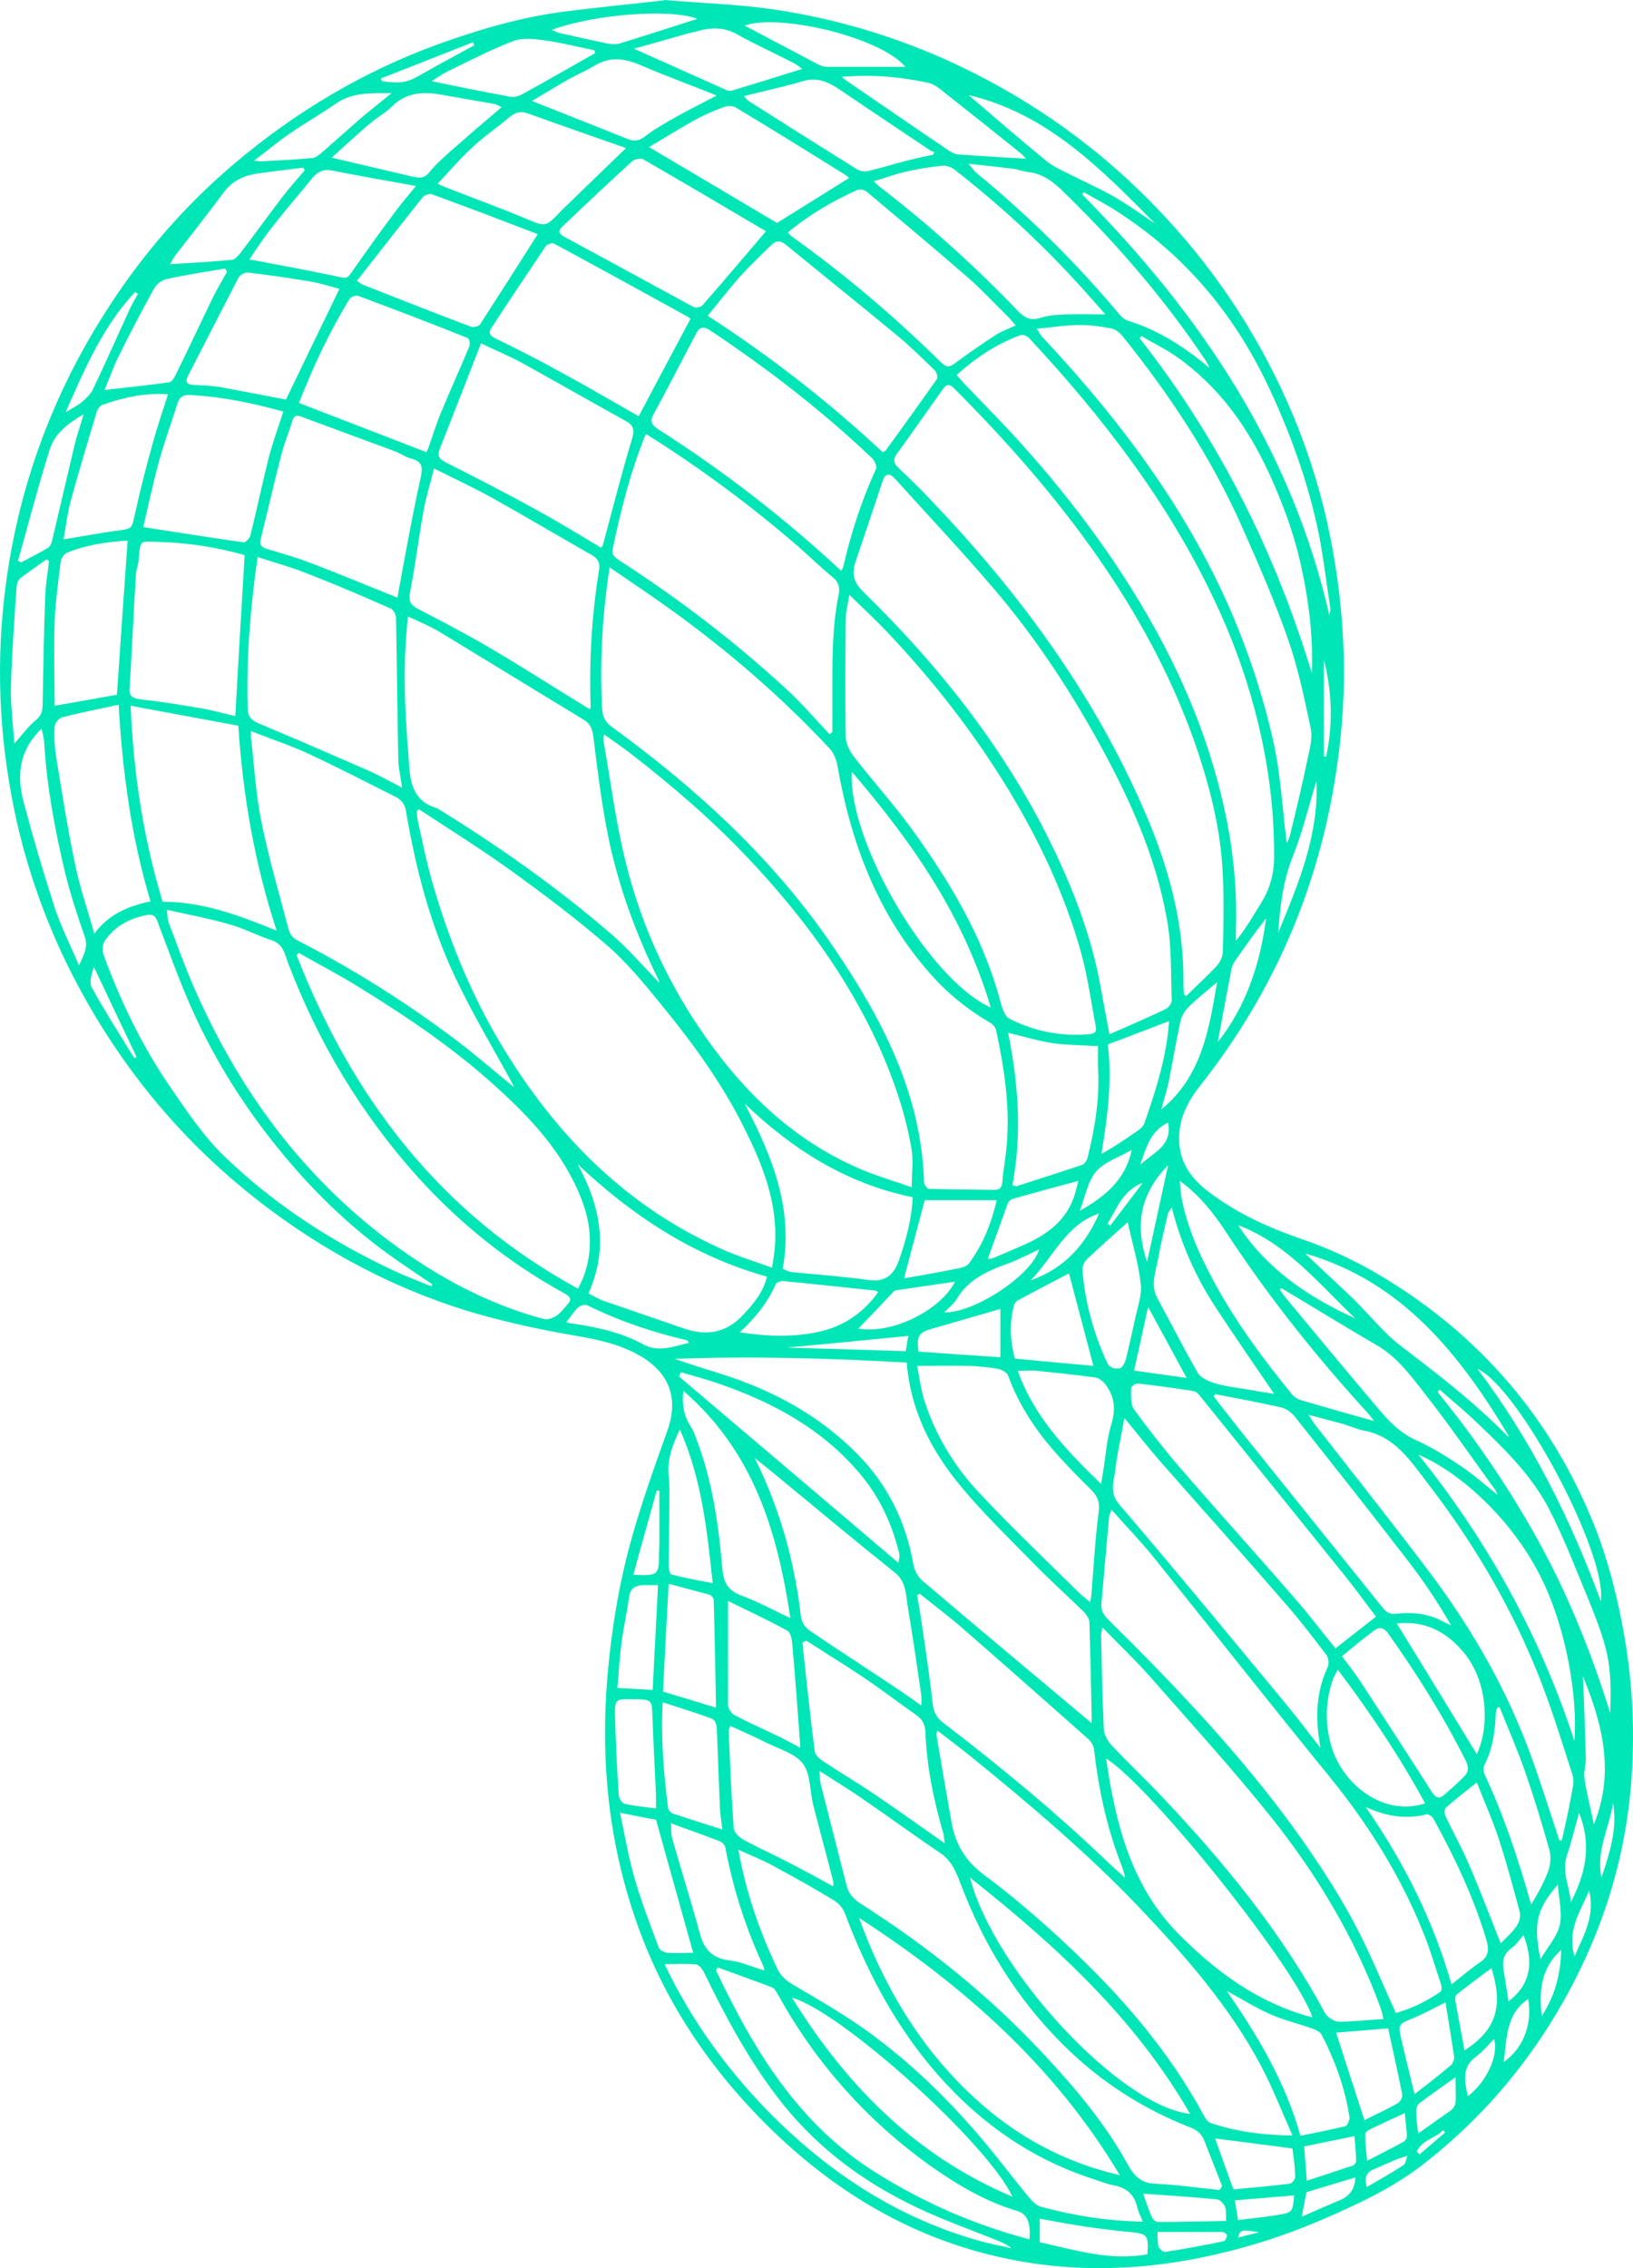 <svg width="54" height="75" viewBox="0 0 54 75" fill="none" xmlns="http://www.w3.org/2000/svg">
<path d="M21.98 0C23.259 0.11 24.383 0.143 25.486 0.297C27.613 0.605 29.653 1.21 31.604 2.123C33.853 3.18 35.871 4.555 37.657 6.282C39.376 7.944 40.799 9.825 41.912 11.938C42.805 13.632 43.466 15.403 43.885 17.263C44.448 19.815 44.602 22.379 44.26 24.986C43.742 29.024 42.243 32.644 39.729 35.846C39.299 36.385 38.991 36.935 38.991 37.65C38.991 38.486 39.443 39.036 40.071 39.488C40.986 40.159 42.011 40.621 43.081 40.984C44.194 41.369 45.241 41.897 46.222 42.535C49.089 44.395 51.206 46.892 52.55 50.028C53.069 51.227 53.41 52.47 53.653 53.758C53.907 55.1 54.028 56.453 53.995 57.818C53.951 60.513 53.311 63.066 52.076 65.475C50.853 67.874 49.188 69.909 47.071 71.56C46.057 72.352 44.889 72.891 43.72 73.397C42.265 74.024 40.755 74.475 39.2 74.75C37.524 75.036 35.838 75.091 34.14 74.838C30.546 74.299 27.591 72.572 25.089 69.997C23.215 68.061 21.804 65.849 20.955 63.286C20.106 60.733 19.863 58.137 20.084 55.463C20.216 53.923 20.459 52.415 20.867 50.941C21.208 49.709 21.638 48.51 22.068 47.31C22.509 46.078 21.991 45.242 20.988 44.736C20.37 44.417 19.698 44.285 19.015 44.164C17.901 43.977 16.799 43.734 15.718 43.426C13.657 42.821 11.739 41.908 9.953 40.72C6.546 38.453 3.966 35.472 2.18 31.808C1.475 30.345 0.935 28.815 0.571 27.242C0.009 24.766 -0.146 22.269 0.141 19.749C0.538 16.262 1.706 13.038 3.636 10.089C4.782 8.329 6.16 6.755 7.759 5.402C9.776 3.697 12.025 2.355 14.517 1.452C15.839 0.979 17.174 0.583 18.573 0.396C19.742 0.242 20.922 0.132 21.958 0.011L21.98 0ZM20.161 18.737C19.919 20.332 19.83 21.851 19.907 23.391C19.919 23.677 19.996 23.864 20.238 24.04C23.049 26.087 25.596 28.419 27.558 31.313C29.157 33.667 30.469 36.154 30.557 39.092C30.557 39.169 30.656 39.312 30.722 39.312C31.439 39.334 32.166 39.334 32.883 39.345C33.081 39.345 33.137 39.245 33.148 39.059C33.17 38.728 33.236 38.409 33.269 38.079C33.423 36.726 33.225 35.395 32.938 34.063C32.916 33.964 32.817 33.854 32.729 33.81C31.957 33.359 31.274 32.798 30.689 32.116C29.003 30.169 28.143 27.869 27.702 25.372C27.669 25.151 27.58 24.909 27.437 24.755C25.805 23.006 23.997 21.455 22.057 20.068C21.44 19.628 20.8 19.199 20.139 18.748L20.161 18.737ZM13.866 26.758C13.866 26.758 13.811 26.791 13.789 26.813C13.789 26.934 13.789 27.055 13.822 27.165C13.987 27.902 14.131 28.639 14.351 29.365C14.935 31.335 15.729 33.227 16.843 34.977C18.585 37.738 20.834 39.939 23.843 41.292C24.372 41.534 24.935 41.699 25.53 41.919C25.574 41.611 25.618 41.391 25.629 41.16C25.717 39.763 25.221 38.519 24.615 37.309C23.887 35.835 22.917 34.504 21.881 33.238C21.319 32.545 20.745 31.841 20.073 31.258C19.07 30.389 18 29.585 16.92 28.804C15.928 28.089 14.891 27.44 13.866 26.769V26.758ZM19.974 24.293C19.963 24.392 19.941 24.425 19.952 24.469C20.194 25.845 20.37 27.242 20.712 28.595C21.197 30.521 22.002 32.325 23.116 33.975C24.46 35.978 26.125 37.639 28.363 38.618C28.936 38.871 29.543 39.047 30.149 39.257C30.149 38.794 30.204 38.409 30.149 38.035C29.951 36.836 29.554 35.692 29.058 34.581C27.999 32.259 26.5 30.246 24.758 28.397C23.556 27.121 22.223 25.977 20.845 24.909C20.569 24.7 20.282 24.502 19.974 24.282V24.293ZM36.675 34.206C37.326 33.92 37.943 33.656 38.539 33.37C38.638 33.326 38.748 33.172 38.748 33.084C38.715 32.193 38.748 31.302 38.594 30.433C38.219 28.276 37.315 26.318 36.257 24.414C35.275 22.654 34.162 20.982 32.85 19.452C31.803 18.22 30.689 17.043 29.609 15.844C29.41 15.623 29.267 15.645 29.179 15.931C28.881 16.823 28.584 17.714 28.286 18.594C28.154 18.99 28.231 19.265 28.562 19.584C31.207 22.17 33.456 25.052 35.011 28.43C35.595 29.695 36.069 30.994 36.345 32.369C36.455 32.941 36.554 33.502 36.687 34.206H36.675ZM39.145 32.886C39.145 32.886 39.2 32.919 39.233 32.93C39.564 32.6 39.906 32.292 40.225 31.951C40.336 31.83 40.424 31.654 40.435 31.5C40.457 30.642 40.479 29.773 40.435 28.914C40.369 27.363 39.972 25.867 39.454 24.403C38.693 22.291 37.624 20.332 36.345 18.484C34.934 16.449 33.302 14.6 31.56 12.851C31.406 12.697 31.307 12.686 31.174 12.873C30.667 13.588 30.16 14.314 29.642 15.029C29.521 15.205 29.565 15.326 29.697 15.458C30.039 15.788 30.381 16.108 30.7 16.449C33.655 19.529 36.168 22.918 37.866 26.868C38.649 28.672 39.156 30.543 39.134 32.523C39.134 32.644 39.145 32.776 39.156 32.897L39.145 32.886ZM28.087 19.661C28.043 19.958 27.966 20.211 27.966 20.476C27.955 21.763 27.944 23.061 27.966 24.348C27.966 24.579 28.099 24.854 28.253 25.041C28.87 25.834 29.543 26.582 30.138 27.396C31.384 29.112 32.475 30.928 33.048 32.996C33.115 33.238 33.192 33.579 33.368 33.678C34.195 34.107 35.099 34.283 36.036 34.195C36.212 34.173 36.268 34.118 36.234 33.942C36.08 33.128 35.97 32.292 35.749 31.5C35.198 29.53 34.327 27.704 33.258 25.966C32.133 24.139 30.811 22.456 29.333 20.894C28.936 20.476 28.506 20.079 28.066 19.65L28.087 19.661ZM31.637 12.411C31.726 12.499 31.781 12.565 31.836 12.631C32.376 13.203 32.938 13.764 33.467 14.336C35.275 16.305 36.885 18.429 38.186 20.773C39.266 22.72 40.082 24.777 40.534 26.967C40.799 28.243 40.92 29.552 40.865 30.862C40.865 30.939 40.865 31.027 40.876 31.104C41.206 30.697 41.449 30.268 41.714 29.838C42.011 29.354 42.144 28.837 42.133 28.254C42.133 26.637 41.912 25.052 41.493 23.479C41.162 22.225 40.71 21.004 40.148 19.826C38.616 16.581 36.455 13.786 34.03 11.178C33.964 11.112 33.82 11.057 33.754 11.079C32.971 11.366 32.277 11.817 31.626 12.411H31.637ZM5.521 30.092C5.543 30.301 5.543 30.4 5.565 30.477C5.874 31.28 6.16 32.094 6.513 32.875C8.078 36.363 10.327 39.301 13.502 41.49C14.88 42.436 16.358 43.184 17.978 43.614C18.11 43.647 18.287 43.581 18.408 43.504C18.541 43.416 18.64 43.272 18.75 43.151C18.904 42.986 18.893 42.898 18.662 42.766C16.821 41.754 15.211 40.467 13.8 38.904C11.937 36.825 10.526 34.471 9.534 31.863C9.423 31.577 9.379 31.225 8.993 31.093C8.508 30.939 8.045 30.686 7.549 30.554C6.899 30.367 6.237 30.246 5.51 30.081L5.521 30.092ZM21.793 32.501C21.793 32.501 21.793 32.435 21.782 32.413C21.021 30.862 20.426 29.255 20.095 27.572C19.885 26.516 19.753 25.438 19.621 24.359C19.588 24.106 19.522 23.93 19.301 23.798C17.703 22.83 16.115 21.851 14.517 20.883C14.197 20.695 13.855 20.552 13.491 20.387C13.315 21.95 13.381 23.435 13.502 24.92C13.557 25.636 13.513 26.45 14.45 26.725C14.495 26.736 14.528 26.769 14.561 26.791C16.556 28.023 18.463 29.376 20.238 30.906C20.789 31.39 21.274 31.951 21.793 32.49V32.501ZM42.75 70.635C42.386 69.821 42.099 69.073 41.725 68.358C40.666 66.344 39.178 64.661 37.624 63.022C35.926 61.25 34.052 59.666 32.145 58.115C31.781 57.818 31.395 57.532 30.998 57.224C30.976 57.3 30.965 57.334 30.965 57.355C31.13 58.335 31.296 59.314 31.472 60.293C31.604 60.986 31.924 61.536 32.53 61.987C33.478 62.692 34.371 63.462 35.231 64.265C37.039 65.948 38.649 67.797 39.828 69.986C39.873 70.074 39.961 70.184 40.049 70.206C40.876 70.481 41.725 70.602 42.739 70.613L42.75 70.635ZM36.091 56.959C36.091 56.959 36.102 56.915 36.102 56.871C36.08 55.793 36.058 54.726 36.025 53.648C36.025 53.538 35.937 53.406 35.86 53.318C35.286 52.757 34.691 52.228 34.14 51.656C33.324 50.82 32.475 50.006 31.737 49.104C30.777 47.937 30.105 46.617 29.984 45.055C27.415 44.912 24.857 44.835 22.311 44.934C22.84 45.121 23.358 45.275 23.876 45.44C25.574 45.979 27.117 46.815 28.374 48.102C29.366 49.115 29.962 50.336 30.204 51.733C30.237 51.92 30.348 52.129 30.48 52.25C32.343 53.835 34.228 55.408 36.102 56.981L36.091 56.959ZM8.299 24.161C8.299 24.293 8.299 24.337 8.299 24.381C8.409 25.305 8.453 26.241 8.641 27.154C8.883 28.375 9.236 29.563 9.556 30.774C9.589 30.895 9.71 31.038 9.831 31.093C11.672 32.039 13.425 33.139 15.068 34.383C15.718 34.867 16.325 35.406 17.008 35.956C16.953 35.846 16.92 35.791 16.898 35.747C16.28 34.614 15.608 33.491 15.057 32.325C14.23 30.576 13.745 28.716 13.425 26.824C13.381 26.527 13.216 26.406 12.995 26.307C12.08 25.845 11.165 25.372 10.239 24.942C9.633 24.656 8.982 24.447 8.299 24.172V24.161ZM36.753 49.929C36.709 50.061 36.675 50.105 36.675 50.16C36.587 51.106 36.51 52.063 36.422 53.01C36.4 53.241 36.488 53.395 36.642 53.549C38.858 55.738 41.008 57.994 42.838 60.524C43.731 61.767 44.558 63.055 45.208 64.441C45.528 65.134 45.826 65.827 46.156 66.564C46.675 66.421 47.171 66.179 47.634 65.86C47.678 65.827 47.678 65.695 47.656 65.629C47.457 65.035 47.281 64.419 47.038 63.836C46.289 61.987 45.241 60.326 43.985 58.775C42.011 56.354 40.082 53.901 38.12 51.458C37.701 50.941 37.238 50.468 36.753 49.918V49.929ZM9.875 31.511C9.875 31.511 9.831 31.566 9.809 31.588C11.65 36.297 14.55 40.126 19.114 42.612C19.169 42.491 19.224 42.392 19.268 42.293C19.621 41.402 19.566 40.511 19.224 39.642C18.64 38.145 17.581 37.001 16.413 35.945C15.013 34.669 13.447 33.612 11.838 32.622C11.198 32.226 10.537 31.885 9.886 31.511H9.875ZM27.437 24.282L27.525 24.205C27.525 23.831 27.525 23.468 27.525 23.094C27.525 21.939 27.503 20.794 27.735 19.65C27.779 19.419 27.724 19.232 27.525 19.078C27.139 18.759 26.776 18.407 26.401 18.077C24.824 16.713 23.149 15.469 21.374 14.358C21.352 14.38 21.33 14.391 21.33 14.413C20.845 15.623 20.525 16.878 20.26 18.154C20.216 18.363 20.349 18.44 20.492 18.539C22.454 19.804 24.295 21.213 26.015 22.797C26.522 23.259 26.963 23.787 27.437 24.282V24.282ZM45.748 66.751C45.704 66.576 45.682 66.466 45.638 66.355C44.8 64.078 43.566 62.02 42.066 60.128C40.799 58.544 39.431 57.036 38.087 55.507C37.59 54.935 37.039 54.418 36.455 53.813C36.422 53.989 36.411 54.033 36.411 54.088C36.433 55.111 36.455 56.123 36.499 57.146C36.499 57.344 36.62 57.565 36.764 57.719C37.304 58.291 37.877 58.83 38.417 59.402C40.479 61.58 42.375 63.891 43.808 66.553C43.885 66.697 44.106 66.84 44.26 66.851C44.734 66.851 45.219 66.796 45.737 66.763L45.748 66.751ZM40.336 72.407C40.336 72.407 40.391 72.33 40.413 72.286C40.214 71.78 40.016 71.273 39.817 70.767C39.729 70.558 39.586 70.437 39.365 70.349C37.811 69.744 36.422 68.853 35.231 67.687C33.655 66.146 32.53 64.32 31.759 62.274C31.615 61.9 31.472 61.536 31.108 61.283C30.226 60.689 29.355 60.051 28.473 59.446C28.043 59.149 27.602 58.885 27.095 58.555C27.117 58.764 27.117 58.885 27.139 58.995C27.426 60.117 27.713 61.239 27.999 62.362C28.066 62.637 28.242 62.802 28.473 62.956C30.7 64.375 32.74 66.014 34.537 67.951C35.573 69.062 36.554 70.228 37.293 71.571C37.491 71.934 37.723 72.187 38.186 72.209C38.902 72.242 39.619 72.341 40.336 72.418V72.407ZM19.5 23.457C19.5 23.457 19.533 23.402 19.533 23.38C19.477 21.862 19.566 20.354 19.808 18.858C19.852 18.616 19.775 18.473 19.566 18.352C18.463 17.725 17.372 17.076 16.27 16.46C15.652 16.119 15.013 15.821 14.351 15.491C14.23 15.986 14.087 16.427 14.009 16.878C13.844 17.78 13.734 18.693 13.557 19.595C13.502 19.903 13.591 20.013 13.844 20.145C14.649 20.564 15.454 20.982 16.236 21.444C17.339 22.093 18.408 22.786 19.511 23.457H19.5ZM42.551 27.869C42.551 27.869 42.629 27.748 42.651 27.649C42.86 26.791 43.07 25.922 43.246 25.064C43.312 24.744 43.411 24.392 43.345 24.095C43.136 23.105 42.926 22.093 42.596 21.147C42.155 19.881 41.614 18.649 41.074 17.428C40.06 15.139 38.693 13.071 37.127 11.123C37.028 11.002 36.885 10.881 36.742 10.859C36.389 10.793 36.025 10.738 35.661 10.749C35.22 10.749 34.779 10.826 34.283 10.87C34.382 11.013 34.404 11.079 34.46 11.134C37.172 14.028 39.52 17.186 40.986 20.894C41.449 22.06 41.824 23.27 42.099 24.48C42.353 25.603 42.408 26.78 42.551 27.88V27.869ZM27.823 18.869C27.856 18.803 27.878 18.77 27.889 18.726C28.143 17.615 28.495 16.537 28.97 15.502C29.003 15.425 28.925 15.238 28.848 15.161C27.195 13.588 25.398 12.202 23.501 10.936C23.237 10.76 23.127 10.826 23.005 11.057C22.542 11.938 22.09 12.818 21.616 13.687C21.473 13.94 21.561 14.061 21.782 14.204C23.92 15.568 25.927 17.12 27.823 18.88V18.869ZM13.293 26.032C13.249 25.68 13.183 25.427 13.172 25.163C13.139 23.589 13.127 22.005 13.095 20.431C13.095 20.321 13.006 20.156 12.918 20.123C12.003 19.716 11.077 19.32 10.14 18.957C9.622 18.748 9.071 18.605 8.519 18.418C8.277 20.101 8.145 21.741 8.189 23.391C8.189 23.699 8.31 23.82 8.575 23.93C9.787 24.436 11 24.964 12.213 25.493C12.554 25.647 12.885 25.834 13.293 26.043V26.032ZM19.874 18.11C19.874 18.11 19.919 18.066 19.93 18.044C20.249 16.867 20.547 15.678 20.9 14.512C20.999 14.182 20.933 14.05 20.668 13.907C19.555 13.291 18.441 12.653 17.328 12.037C16.898 11.795 16.435 11.607 15.906 11.354C15.432 12.565 14.991 13.709 14.539 14.853C14.461 15.051 14.506 15.172 14.726 15.282C15.729 15.788 16.733 16.305 17.714 16.845C18.441 17.241 19.158 17.681 19.874 18.11V18.11ZM23.402 10.441C25.497 11.795 27.404 13.291 29.19 14.952C29.234 14.93 29.267 14.919 29.278 14.908C29.851 14.127 30.414 13.335 30.976 12.543C31.02 12.488 30.976 12.312 30.921 12.257C30.513 11.861 30.116 11.464 29.675 11.101C28.451 10.089 27.217 9.099 25.993 8.098C25.794 7.933 25.651 7.955 25.486 8.12C25.155 8.45 24.813 8.769 24.494 9.121C24.119 9.539 23.777 9.99 23.402 10.441V10.441ZM4.319 23.336C4.418 25.625 4.749 27.737 5.377 29.817C6.7 29.817 7.913 30.268 9.148 30.774C8.42 28.551 8.034 26.329 7.88 23.996C6.7 23.776 5.543 23.567 4.319 23.336ZM37.789 73.463C37.723 73.287 37.635 73.133 37.602 72.968C37.502 72.561 37.249 72.341 36.841 72.264C36.598 72.22 36.356 72.121 36.124 72.044C33.93 71.329 32.156 70.008 30.7 68.237C29.477 66.74 28.606 65.046 27.933 63.253C27.867 63.088 27.724 62.923 27.569 62.835C26.919 62.439 26.247 62.065 25.574 61.701C25.221 61.503 24.835 61.36 24.416 61.162C24.67 62.593 25.122 63.869 25.706 65.101C25.828 65.354 26.004 65.497 26.247 65.64C26.996 66.08 27.757 66.52 28.473 67.016C29.796 67.94 30.976 69.04 32.045 70.239C32.74 71.01 33.357 71.846 34.008 72.638C34.118 72.77 34.261 72.924 34.416 72.968C35.507 73.265 36.62 73.441 37.789 73.463V73.463ZM14.263 42.535L14.296 42.469C13.811 42.139 13.326 41.82 12.852 41.479C11.452 40.467 10.239 39.268 9.159 37.925C8.056 36.561 7.13 35.087 6.403 33.491C5.951 32.501 5.587 31.467 5.201 30.455C5.135 30.279 5.047 30.224 4.859 30.257C4.286 30.367 3.801 30.62 3.47 31.104C3.393 31.214 3.371 31.423 3.415 31.544C3.977 33.095 4.694 34.581 5.631 35.945C6.182 36.748 6.733 37.573 7.417 38.233C9.071 39.829 10.989 41.072 13.072 42.04C13.458 42.216 13.866 42.37 14.263 42.535V42.535ZM30.326 45.165C30.403 45.539 30.447 45.913 30.557 46.276C30.921 47.442 31.549 48.477 32.376 49.357C33.434 50.49 34.559 51.557 35.661 52.647C35.772 52.757 35.893 52.844 36.047 52.977C36.069 52.855 36.091 52.789 36.091 52.724C36.168 51.81 36.212 50.886 36.334 49.973C36.378 49.643 36.268 49.445 36.058 49.236C35.716 48.906 35.375 48.554 35.055 48.202C34.316 47.398 33.71 46.518 33.335 45.484C33.302 45.385 33.126 45.286 33.004 45.264C32.685 45.209 32.354 45.176 32.023 45.165C31.483 45.154 30.932 45.165 30.326 45.165V45.165ZM51.569 60.854C51.569 60.854 51.613 60.854 51.647 60.854C51.757 60.37 51.867 59.886 51.955 59.391C51.999 59.16 52.065 58.896 51.999 58.687C51.602 57.465 51.228 56.222 50.731 55.045C49.839 52.9 48.648 50.919 47.237 49.082C46.653 48.322 46.134 47.486 45.076 47.299C44.855 47.255 44.646 47.156 44.425 47.09C44.073 46.991 43.72 46.903 43.268 46.782C43.367 46.936 43.411 47.002 43.455 47.068C44.767 48.752 46.09 50.413 47.369 52.118C48.736 53.956 49.861 55.936 50.643 58.104C50.974 59.017 51.261 59.941 51.569 60.865V60.854ZM13.139 19.771C13.15 19.694 13.172 19.617 13.183 19.529C13.414 18.286 13.635 17.032 13.91 15.799C13.987 15.436 13.965 15.26 13.591 15.161C13.403 15.117 13.238 14.985 13.05 14.919C12.014 14.534 10.989 14.16 9.953 13.775C9.798 13.72 9.721 13.742 9.666 13.918C9.556 14.292 9.401 14.655 9.302 15.04C9.06 15.976 8.85 16.911 8.619 17.835C8.574 18.022 8.652 18.099 8.839 18.154C9.324 18.297 9.809 18.44 10.272 18.616C11.231 18.979 12.168 19.375 13.139 19.76V19.771ZM30.403 52.702C30.403 52.702 30.358 52.734 30.326 52.745C30.381 53.054 30.436 53.362 30.48 53.681C30.612 54.572 30.744 55.452 30.844 56.354C30.877 56.662 31.02 56.849 31.252 57.014C33.137 58.456 34.967 59.974 36.675 61.613C36.852 61.779 37.028 61.932 37.205 62.097C37.172 61.9 37.105 61.723 37.039 61.558C36.587 60.37 36.323 59.127 36.179 57.862C36.168 57.73 36.08 57.587 35.981 57.498C34.603 56.277 33.236 55.067 31.847 53.857C31.384 53.45 30.877 53.076 30.403 52.691V52.702ZM37.183 46.881C37.072 47.508 36.94 48.069 36.874 48.653C36.83 49.016 36.675 49.357 37.017 49.753C38.88 51.931 40.71 54.154 42.54 56.365C42.915 56.816 43.257 57.279 43.665 57.796C43.489 56.827 43.511 55.958 43.907 55.122C43.952 55.012 43.929 54.814 43.863 54.726C43.389 54.099 42.904 53.472 42.386 52.889C41.063 51.359 39.718 49.863 38.384 48.344C37.987 47.893 37.612 47.409 37.194 46.903L37.183 46.881ZM22.829 10.551C22.829 10.551 22.807 10.507 22.763 10.485C21.285 9.671 19.808 8.857 18.32 8.054C18.265 8.021 18.099 8.076 18.055 8.131C17.449 9.033 16.843 9.935 16.247 10.848C16.159 10.98 16.17 11.079 16.358 11.178C17.107 11.541 17.846 11.916 18.573 12.323C19.445 12.796 20.293 13.291 21.12 13.764C21.682 12.697 22.256 11.63 22.829 10.551ZM45.506 53.461C45.175 53.032 44.844 52.569 44.492 52.129C42.893 50.149 41.295 48.157 39.696 46.177C39.641 46.1 39.553 46.012 39.476 46.001C38.858 45.902 38.241 45.814 37.612 45.748C37.546 45.748 37.403 45.847 37.403 45.902C37.403 46.144 37.381 46.441 37.502 46.606C37.998 47.288 38.517 47.948 39.068 48.587C40.313 50.028 41.592 51.436 42.838 52.877C43.301 53.406 43.731 53.978 44.161 54.506C44.602 54.165 45.032 53.824 45.495 53.461H45.506ZM37.028 71.923C34.889 68.336 31.869 65.662 28.407 63.418C29.223 65.673 30.414 67.687 32.178 69.326C33.556 70.613 35.165 71.494 37.017 71.923H37.028ZM8.078 18.352C7.219 18.11 6.259 17.945 5.289 17.923C4.628 17.901 4.639 17.802 4.584 18.528C4.573 18.682 4.507 18.825 4.496 18.979C4.418 20.233 4.363 21.499 4.286 22.753C4.264 23.028 4.385 23.094 4.65 23.127C5.3 23.193 5.951 23.303 6.601 23.413C7.02 23.479 7.417 23.6 7.781 23.677C7.88 21.917 7.979 20.167 8.089 18.374L8.078 18.352ZM26.037 7.669C26.103 7.735 26.125 7.768 26.158 7.801C27.933 9.066 29.587 10.474 31.141 12.004C31.296 12.147 31.395 12.147 31.56 12.026C31.99 11.707 32.431 11.399 32.872 11.112C33.081 10.969 33.324 10.881 33.589 10.76C33.478 10.639 33.401 10.54 33.324 10.463C32.872 10.023 32.442 9.55 31.968 9.143C30.877 8.197 29.774 7.273 28.672 6.348C28.595 6.282 28.429 6.238 28.352 6.282C27.536 6.645 26.765 7.097 26.048 7.691L26.037 7.669ZM9.886 13.324C11.297 13.874 12.687 14.402 14.098 14.952C14.12 14.908 14.164 14.831 14.186 14.754C14.318 14.38 14.428 14.006 14.583 13.643C14.891 12.906 15.211 12.191 15.52 11.454C15.553 11.377 15.52 11.2 15.465 11.178C14.263 10.694 13.05 10.232 11.838 9.781C11.761 9.759 11.606 9.814 11.562 9.88C10.89 10.98 10.349 12.136 9.886 13.324V13.324ZM25.32 7.647C25.32 7.647 25.298 7.625 25.254 7.603C23.931 6.821 22.608 6.04 21.274 5.27C21.186 5.215 20.977 5.27 20.9 5.336C20.117 6.051 19.345 6.777 18.585 7.504C18.485 7.603 18.441 7.702 18.629 7.812C20.073 8.593 21.506 9.374 22.939 10.155C23.005 10.188 23.171 10.155 23.226 10.1C23.92 9.308 24.604 8.494 25.32 7.658V7.647ZM24.957 48.212C25.794 49.896 26.279 51.645 26.489 53.483C26.511 53.637 26.632 53.824 26.765 53.912C27.702 54.55 28.661 55.166 29.598 55.793C29.884 55.98 30.16 56.178 30.469 56.398C30.469 56.255 30.469 56.167 30.469 56.079C30.326 55.089 30.182 54.11 30.017 53.12C29.951 52.724 29.973 52.305 29.587 51.997C28.319 50.985 27.084 49.951 25.828 48.917C25.541 48.675 25.243 48.444 24.946 48.202L24.957 48.212ZM43.4 66.719C42.937 65.178 38.053 59.061 36.576 58.148C36.896 60.337 37.414 62.395 39.013 63.99C40.247 65.222 41.614 66.234 43.389 66.707L43.4 66.719ZM23.733 65.057C23.733 65.057 23.7 65.123 23.678 65.156C24.924 67.786 26.401 70.239 28.97 71.846C30.546 72.836 32.233 73.573 34.041 74.046C34.096 73.518 33.964 73.199 33.644 73.111C32.563 72.792 31.615 72.22 30.7 71.571C28.617 70.063 26.963 68.193 25.728 65.959C25.673 65.871 25.618 65.75 25.53 65.717C24.935 65.486 24.328 65.277 23.733 65.057V65.057ZM4.727 17.428C5.885 17.604 6.965 17.78 8.056 17.934C8.123 17.934 8.255 17.802 8.277 17.714C8.486 16.878 8.663 16.03 8.872 15.194C9.004 14.666 9.192 14.16 9.368 13.61C8.343 13.324 7.329 13.115 6.281 13.06C6.028 13.049 5.929 13.148 5.863 13.357C5.664 13.995 5.433 14.622 5.256 15.26C5.058 15.986 4.903 16.724 4.738 17.428H4.727ZM30.171 39.587C27.977 39.136 26.202 38.002 24.626 36.495C25.519 38.211 26.247 39.95 25.883 41.952C25.982 41.996 26.07 42.051 26.169 42.062C27.018 42.15 27.878 42.205 28.716 42.326C29.278 42.403 29.554 42.161 29.73 41.666C29.962 40.995 30.149 40.313 30.182 39.587H30.171ZM19.456 42.766C19.621 42.854 19.775 42.942 19.941 43.008C20.823 43.316 21.715 43.614 22.597 43.922C23.347 44.186 24.009 44.087 24.571 43.481C24.913 43.118 25.232 42.744 25.364 42.216C22.928 41.534 20.911 40.203 19.103 38.497C19.852 39.873 20.128 41.259 19.466 42.755L19.456 42.766ZM17.791 7.746C16.644 7.306 15.465 6.854 14.285 6.425C14.208 6.392 14.031 6.458 13.976 6.524C13.249 7.438 12.532 8.351 11.805 9.286C11.915 9.363 11.948 9.396 11.981 9.407C13.183 9.88 14.373 10.353 15.575 10.804C15.652 10.837 15.829 10.793 15.873 10.727C16.501 9.759 17.118 8.791 17.78 7.746H17.791ZM26.654 54.253C26.654 54.253 26.566 54.297 26.533 54.319C26.665 55.518 26.787 56.706 26.941 57.906C26.952 58.027 27.095 58.159 27.217 58.236C27.779 58.61 28.363 58.951 28.925 59.336C29.686 59.853 30.447 60.392 31.241 60.953C31.218 60.821 31.218 60.722 31.196 60.634C30.877 59.534 30.645 58.423 30.601 57.279C30.59 57.014 30.502 56.849 30.292 56.706C29.73 56.31 29.179 55.892 28.617 55.507C27.977 55.078 27.316 54.671 26.665 54.253H26.654ZM40.181 46.1C40.181 46.1 40.148 46.155 40.137 46.177C40.49 46.628 40.843 47.09 41.206 47.541C42.706 49.412 44.216 51.282 45.715 53.153C45.837 53.307 45.947 53.384 46.156 53.362C46.653 53.307 47.149 53.34 47.601 53.56C47.733 53.626 47.854 53.681 47.986 53.747C47.568 53.021 47.115 52.338 46.619 51.689C45.374 50.072 44.106 48.466 42.838 46.87C42.728 46.727 42.551 46.584 42.375 46.54C41.647 46.375 40.92 46.243 40.192 46.1H40.181ZM4.981 29.817C4.341 27.693 4.055 25.559 3.922 23.303C3.261 23.446 2.654 23.567 2.048 23.721C1.938 23.754 1.806 23.919 1.806 24.04C1.784 24.359 1.806 24.678 1.85 24.986C2.048 26.197 2.236 27.407 2.489 28.606C2.643 29.354 2.897 30.07 3.117 30.873C3.614 30.213 4.253 29.959 4.981 29.805V29.817ZM36.554 10.397C36.179 9.979 35.871 9.616 35.54 9.264C34.327 7.944 33.004 6.733 31.582 5.622C31.472 5.534 31.307 5.468 31.174 5.479C30.744 5.523 30.326 5.589 29.907 5.688C29.576 5.765 29.256 5.886 28.892 5.996C28.98 6.073 29.025 6.117 29.058 6.15C30.689 7.405 32.222 8.78 33.644 10.265C33.886 10.518 34.074 10.617 34.426 10.507C34.68 10.419 34.967 10.408 35.242 10.397C35.65 10.386 36.069 10.397 36.554 10.397V10.397ZM11.22 9.55C10.89 9.462 10.548 9.352 10.195 9.297C9.523 9.187 8.85 9.088 8.178 9.011C8.089 9.011 7.935 9.088 7.891 9.176C7.329 10.254 6.778 11.344 6.215 12.433C6.116 12.631 6.182 12.719 6.403 12.73C6.711 12.741 7.02 12.752 7.318 12.807C8.045 12.939 8.773 13.082 9.456 13.214C10.03 12.015 10.614 10.815 11.22 9.561V9.55ZM20.701 4.896C19.599 4.511 18.529 4.137 17.46 3.752C17.218 3.664 17.052 3.708 16.865 3.862C16.457 4.203 16.005 4.511 15.619 4.874C15.211 5.248 14.847 5.677 14.473 6.073C14.539 6.106 14.638 6.15 14.737 6.194C15.608 6.535 16.49 6.854 17.361 7.218C18.044 7.504 18.033 7.526 18.541 6.987C18.562 6.965 18.585 6.943 18.607 6.921C19.279 6.271 19.952 5.622 20.701 4.896V4.896ZM28.076 5.886C28.076 5.886 27.999 5.809 27.944 5.776C26.743 5.028 25.541 4.28 24.328 3.554C24.218 3.488 24.02 3.499 23.898 3.554C23.568 3.675 23.248 3.818 22.95 3.983C22.454 4.258 21.969 4.566 21.462 4.863C22.917 5.721 24.317 6.557 25.695 7.372C26.478 6.888 27.283 6.381 28.076 5.886ZM39.354 69.898C37.524 66.73 34.923 64.342 32.078 62.087C32.872 65.167 37.061 69.656 39.354 69.898ZM33.335 34.14C33.677 35.846 33.798 37.507 33.478 39.191C33.545 39.202 33.589 39.224 33.611 39.224C34.338 38.992 35.066 38.761 35.782 38.519C35.86 38.497 35.937 38.376 35.959 38.299C36.201 37.331 36.367 36.352 36.312 35.34C36.301 35.087 36.312 34.823 36.312 34.592C35.761 34.559 35.275 34.559 34.801 34.492C34.316 34.416 33.853 34.273 33.335 34.151V34.14ZM35.838 6.359L35.782 6.425C39.674 10.364 42.695 14.809 43.962 20.354C43.985 20.233 43.996 20.189 43.996 20.145C43.852 19.221 43.753 18.297 43.555 17.395C43.213 15.854 42.684 14.38 42.022 12.95C40.898 10.496 39.255 8.494 36.984 7.02C36.62 6.777 36.224 6.579 35.849 6.359H35.838ZM4.209 17.879C3.536 17.912 2.853 18.022 2.213 18.275C2.114 18.319 2.015 18.473 2.004 18.594C1.927 19.254 1.828 19.925 1.806 20.585C1.772 21.51 1.806 22.445 1.806 23.336C2.5 23.215 3.206 23.094 3.867 22.973C3.977 21.301 4.099 19.617 4.22 17.879H4.209ZM45.44 46.991C45.352 46.87 45.297 46.804 45.241 46.738C43.511 44.846 41.923 42.854 40.523 40.709C40.115 40.093 39.663 39.521 39.013 39.047C39.035 39.279 39.046 39.466 39.079 39.642C39.266 40.599 39.663 41.49 40.126 42.348C40.854 43.702 41.758 44.923 42.728 46.111C42.794 46.188 42.893 46.254 42.981 46.287C43.775 46.518 44.569 46.749 45.451 46.991H45.44ZM13.756 6.15C12.764 5.974 11.849 5.809 10.945 5.633C10.691 5.589 10.504 5.688 10.338 5.875C9.886 6.436 9.412 6.976 8.971 7.548C8.718 7.867 8.497 8.208 8.244 8.582C8.398 8.604 8.486 8.626 8.575 8.637C9.467 8.813 10.36 8.967 11.242 9.165C11.43 9.209 11.507 9.187 11.606 9.033C12.091 8.34 12.587 7.647 13.095 6.965C13.282 6.711 13.491 6.48 13.756 6.15V6.15ZM43.378 22.324C43.433 21.07 43.279 19.837 43.003 18.616C42.772 17.593 42.408 16.625 41.978 15.678C41.262 14.116 40.291 12.752 38.858 11.762C38.505 11.52 38.109 11.332 37.745 11.112C37.723 11.134 37.701 11.167 37.69 11.189C40.313 14.534 42.177 18.264 43.4 22.324H43.378ZM39.983 12.136C39.95 12.07 39.917 11.993 39.873 11.927C38.572 9.979 37.05 8.197 35.386 6.557C34.989 6.161 34.603 5.754 33.997 5.688C33.82 5.666 33.655 5.6 33.478 5.578C33.015 5.523 32.552 5.468 32.023 5.413C32.145 5.556 32.2 5.633 32.266 5.699C33.997 7.119 35.584 8.681 37.017 10.397C37.083 10.474 37.172 10.562 37.271 10.595C38.285 10.903 39.156 11.464 39.972 12.147L39.983 12.136ZM27.558 62.351C27.558 62.285 27.558 62.252 27.558 62.23C27.338 61.371 27.106 60.524 26.886 59.666C26.776 59.215 26.809 58.665 26.555 58.324C26.302 57.983 25.772 57.84 25.354 57.631C24.957 57.432 24.56 57.257 24.152 57.069C24.119 57.157 24.097 57.191 24.097 57.224C24.141 58.302 24.185 59.369 24.262 60.436C24.262 60.579 24.439 60.755 24.582 60.832C25.067 61.096 25.585 61.327 26.07 61.58C26.566 61.834 27.04 62.097 27.547 62.373L27.558 62.351ZM22.52 45.374C22.52 45.374 22.476 45.462 22.454 45.517C24.857 47.552 27.261 49.599 29.708 51.678C29.73 51.535 29.752 51.502 29.741 51.469C29.741 51.414 29.741 51.359 29.719 51.304C29.477 50.336 29.058 49.456 28.407 48.697C27.162 47.233 25.541 46.364 23.755 45.748C23.347 45.605 22.928 45.495 22.509 45.374H22.52ZM22.597 45.99C22.542 46.485 22.631 46.848 22.851 47.189C22.961 47.354 23.016 47.563 23.093 47.761C23.579 49.093 23.766 50.479 23.887 51.876C23.931 52.371 24.097 52.602 24.538 52.767C25.067 52.965 25.574 53.241 26.136 53.505C25.706 50.633 24.913 47.992 22.597 45.99V45.99ZM5.543 13.038C4.771 12.983 4.066 13.148 3.382 13.39C3.294 13.423 3.217 13.544 3.195 13.632C2.908 14.589 2.621 15.535 2.357 16.493C2.236 16.933 2.18 17.384 2.103 17.835C2.721 17.736 3.294 17.626 3.867 17.549C4.385 17.483 4.352 17.483 4.462 16.999C4.639 16.184 4.848 15.381 5.069 14.589C5.212 14.072 5.388 13.577 5.554 13.038H5.543ZM33.478 72.638C32.674 70.888 27.812 66.51 26.191 66.058C28.01 68.996 30.303 71.296 33.478 72.638ZM32.762 33.315C31.869 30.29 30.171 27.858 28.165 25.515C28.043 27.836 30.722 32.402 32.762 33.315ZM44.382 54.77C44.624 55.1 44.8 55.32 44.955 55.551C45.748 56.772 46.553 58.005 47.336 59.237C47.49 59.479 47.601 59.49 47.788 59.325C48.008 59.127 48.229 58.94 48.427 58.731C48.571 58.588 48.571 58.423 48.471 58.225C47.733 56.75 46.862 55.364 45.903 54.011C45.77 53.824 45.616 53.791 45.462 53.901C45.087 54.176 44.734 54.473 44.37 54.77H44.382ZM47.997 65.618C48.35 65.343 48.626 65.101 48.934 64.892C49.232 64.694 49.243 64.463 49.155 64.155C48.736 62.747 48.108 61.426 47.402 60.139C47.358 60.062 47.226 59.974 47.171 59.996C46.509 60.161 45.87 60.073 45.164 59.754C46.432 61.591 47.38 63.473 47.997 65.607V65.618ZM49.53 49.445C49.475 49.335 49.464 49.28 49.431 49.247C48.681 48.212 47.953 47.156 47.171 46.155C46.685 45.539 46.233 44.89 45.528 44.483C44.47 43.867 43.433 43.228 42.386 42.601C42.386 42.601 42.353 42.612 42.32 42.634C42.375 42.711 42.419 42.799 42.485 42.876C43.511 44.109 44.536 45.352 45.572 46.573C45.925 46.991 46.3 47.387 46.84 47.629C47.358 47.86 47.843 48.169 48.306 48.477C48.714 48.752 49.089 49.082 49.541 49.445H49.53ZM17.581 3.334C18.651 3.763 19.698 4.17 20.734 4.588C20.944 4.676 21.098 4.676 21.297 4.533C21.627 4.28 21.991 4.071 22.344 3.873C22.752 3.642 23.182 3.433 23.7 3.158C22.796 2.795 21.98 2.498 21.186 2.156C20.646 1.925 20.15 1.859 19.632 2.189C19.378 2.344 19.103 2.454 18.849 2.597C18.419 2.839 17.989 3.103 17.581 3.345V3.334ZM24.604 3.18C24.692 3.279 24.703 3.301 24.714 3.312C25.927 4.082 27.139 4.852 28.363 5.611C28.451 5.666 28.606 5.677 28.716 5.655C29.168 5.545 29.62 5.402 30.072 5.292C30.326 5.226 30.59 5.171 30.855 5.116L30.899 5.028C30.899 5.028 30.811 5.006 30.777 4.984C29.785 4.324 28.804 3.664 27.812 2.993C27.426 2.729 27.04 2.531 26.544 2.685C25.916 2.872 25.276 3.004 24.593 3.18H24.604ZM38.748 39.928C38.682 40.038 38.627 40.093 38.616 40.148C38.505 40.643 38.384 41.127 38.296 41.622C38.219 42.051 38.032 42.491 38.274 42.931C38.726 43.757 39.145 44.593 39.608 45.396C39.707 45.561 39.961 45.671 40.159 45.737C40.49 45.836 40.843 45.88 41.195 45.935C41.504 45.99 41.824 46.045 42.133 46.089C41.46 45.099 40.799 44.153 40.17 43.184C39.531 42.205 39.057 41.138 38.748 39.928ZM10.978 5.215C11.904 5.435 12.775 5.633 13.646 5.842C13.855 5.886 14.031 5.908 14.197 5.699C14.395 5.446 14.649 5.226 14.891 5.006C15.443 4.522 16.005 4.038 16.589 3.543C16.49 3.499 16.402 3.444 16.314 3.433C15.729 3.323 15.145 3.235 14.561 3.125C13.976 3.026 13.436 3.059 12.973 3.51C12.753 3.73 12.466 3.884 12.223 4.093C11.794 4.456 11.386 4.841 10.967 5.215H10.978ZM24.075 52.932C24.075 54.132 24.075 55.254 24.075 56.387C24.075 56.497 24.196 56.662 24.295 56.717C24.802 56.981 25.32 57.212 25.828 57.455C26.048 57.565 26.247 57.675 26.467 57.796C26.379 56.618 26.302 55.507 26.202 54.396C26.191 54.231 26.147 53.978 26.037 53.923C25.387 53.56 24.703 53.252 24.064 52.932H24.075ZM52.065 57.542C52.165 56.156 51.823 53.846 50.908 52.063C50.004 50.292 48.35 48.719 46.906 48.102C49.21 50.974 50.93 54.099 52.054 57.542H52.065ZM3.459 12.895C4.209 12.807 4.903 12.741 5.587 12.642C5.664 12.642 5.752 12.51 5.796 12.422C6.215 11.575 6.612 10.716 7.031 9.858C7.174 9.561 7.351 9.275 7.505 8.989C7.483 8.956 7.472 8.912 7.45 8.879C6.8 8.989 6.138 9.088 5.499 9.231C5.344 9.264 5.168 9.407 5.091 9.55C4.683 10.287 4.297 11.024 3.922 11.784C3.746 12.136 3.614 12.521 3.459 12.895ZM40.556 65.816C41.57 67.291 42.496 68.809 43.003 70.624C43.522 70.514 44.007 70.426 44.492 70.305C44.558 70.283 44.635 70.096 44.624 70.008C44.481 69.051 44.15 68.149 43.709 67.291C43.665 67.192 43.522 67.126 43.411 67.082C42.937 66.917 42.441 66.796 41.989 66.597C41.493 66.377 41.03 66.08 40.556 65.827V65.816ZM21.98 64.958C22.862 66.796 23.997 68.369 25.375 69.788C27.338 71.791 29.598 73.298 32.321 74.079C32.696 74.189 33.071 74.255 33.445 74.343C33.324 74.233 33.192 74.178 33.071 74.123C32.045 73.705 30.987 73.342 29.995 72.836C28.308 71.989 26.842 70.844 25.684 69.315C24.714 68.039 23.964 66.63 23.27 65.2C23.215 65.101 23.105 64.958 23.016 64.958C22.697 64.925 22.366 64.947 21.98 64.947V64.958ZM22.189 60.304C22.201 60.513 22.189 60.678 22.234 60.81C22.531 61.855 22.862 62.901 23.149 63.957C23.292 64.474 23.568 64.76 24.13 64.826C24.505 64.87 24.868 65.035 25.276 65.156C25.254 65.068 25.254 65.035 25.232 64.991C24.659 63.748 24.24 62.45 23.986 61.096C23.976 61.019 23.887 60.92 23.81 60.887C23.292 60.689 22.774 60.502 22.189 60.293V60.304ZM47.601 45.957C47.601 45.957 47.556 46.001 47.534 46.023C48.813 47.596 49.949 49.269 50.919 51.04C51.889 52.822 52.639 54.693 53.245 56.64C53.267 55.991 53.278 55.331 53.146 54.715C53.014 54.099 52.771 53.505 52.539 52.922C52.109 51.887 51.713 50.831 51.194 49.841C50.588 48.697 49.629 47.794 48.703 46.914C48.35 46.584 47.975 46.276 47.612 45.957H47.601ZM47.127 59.633C46.289 58.093 45.319 56.64 44.238 55.21C44.172 55.342 44.128 55.408 44.095 55.485C43.83 56.211 43.808 56.937 44.007 57.675C44.359 58.995 45.748 60.084 47.127 59.633ZM36.411 49.071C36.444 48.851 36.466 48.73 36.488 48.609C36.565 48.114 36.598 47.596 36.742 47.123C36.907 46.595 36.863 46.144 36.51 45.726C36.444 45.649 36.334 45.572 36.234 45.55C35.595 45.462 34.945 45.396 34.305 45.33C34.107 45.308 33.897 45.33 33.655 45.33C34.195 46.837 35.242 47.937 36.411 49.071V49.071ZM27.823 2.531C27.944 2.63 27.999 2.685 28.066 2.718C29.146 3.455 30.226 4.203 31.318 4.94C31.428 5.017 31.549 5.094 31.67 5.105C32.431 5.16 33.192 5.204 33.93 5.248C33.897 5.215 33.831 5.127 33.743 5.061C32.927 4.401 32.111 3.752 31.285 3.103C31.108 2.96 30.91 2.784 30.7 2.74C29.785 2.542 28.859 2.454 27.834 2.542L27.823 2.531ZM23.887 60.502C23.865 60.271 23.821 60.051 23.81 59.82C23.766 58.918 23.744 58.027 23.7 57.124C23.7 57.025 23.634 56.871 23.556 56.838C23.027 56.64 22.487 56.475 21.914 56.288C21.848 57.498 21.947 58.632 22.09 59.765C22.09 59.842 22.189 59.952 22.267 59.974C22.796 60.15 23.325 60.315 23.876 60.491L23.887 60.502ZM5.62 8.736C6.315 8.692 6.987 8.659 7.659 8.593C7.759 8.593 7.869 8.461 7.946 8.373C8.409 7.768 8.85 7.152 9.313 6.546C9.556 6.227 9.82 5.93 10.074 5.633C10.063 5.6 10.041 5.567 10.03 5.545C9.512 5.611 8.993 5.666 8.486 5.743C8.045 5.809 7.659 5.996 7.384 6.381C6.877 7.064 6.348 7.735 5.829 8.406C5.741 8.516 5.675 8.648 5.62 8.747V8.736ZM49.596 56.453C49.596 56.453 49.552 56.453 49.519 56.464C49.497 56.519 49.464 56.574 49.464 56.64C49.442 57.234 49.364 57.818 49.089 58.357C49.045 58.445 49.056 58.577 49.089 58.665C49.739 60.051 50.213 61.492 50.632 62.978C50.853 62.615 51.051 62.263 51.194 61.877C51.272 61.668 51.294 61.393 51.239 61.184C50.996 60.315 50.731 59.446 50.434 58.588C50.18 57.862 49.872 57.157 49.585 56.442L49.596 56.453ZM43.18 41.468C43.698 41.963 44.227 42.447 44.745 42.942C45.297 43.481 45.77 44.098 46.377 44.549C47.578 45.462 48.769 46.386 49.828 47.464C49.849 47.486 49.883 47.497 49.905 47.508C48.284 44.802 46.388 42.392 43.191 41.457L43.18 41.468ZM21.925 55.936C22.52 56.112 23.093 56.288 23.667 56.464C23.667 56.464 23.678 56.464 23.678 56.442C23.656 55.265 23.634 54.077 23.601 52.9C23.601 52.844 23.523 52.757 23.468 52.734C23.038 52.614 22.597 52.503 22.112 52.371C22.046 53.604 21.98 54.77 21.925 55.925V55.936ZM37.282 40.423C36.852 40.808 36.389 41.215 35.937 41.644C35.849 41.732 35.782 41.886 35.794 42.007C35.882 43.063 36.157 44.065 36.598 45.033C36.697 45.253 36.863 45.264 37.028 45.242C37.105 45.242 37.194 45.066 37.227 44.956C37.337 44.516 37.436 44.065 37.535 43.614C37.612 43.228 37.767 42.832 37.723 42.458C37.646 41.765 37.436 41.083 37.293 40.423H37.282ZM20.977 1.617C22.046 2.09 23.038 2.542 24.031 2.982C24.097 3.015 24.185 3.004 24.251 2.982C25.012 2.751 25.761 2.52 26.533 2.277C26.445 2.222 26.346 2.134 26.235 2.079C25.618 1.76 24.979 1.474 24.372 1.133C23.931 0.891 23.501 0.902 23.049 1.034C22.939 1.067 22.84 1.078 22.73 1.111C22.156 1.276 21.583 1.441 20.977 1.606V1.617ZM49.629 64.254C49.794 64.089 49.993 63.913 50.147 63.693C50.235 63.572 50.291 63.374 50.257 63.231C50.037 62.406 49.816 61.58 49.552 60.777C49.342 60.15 49.078 59.556 48.835 58.94C48.46 59.237 48.13 59.49 47.81 59.776C47.766 59.82 47.755 59.974 47.799 60.051C48.053 60.59 48.35 61.118 48.582 61.668C48.946 62.505 49.265 63.363 49.629 64.265V64.254ZM35.352 42.106C34.812 42.392 34.228 42.689 33.644 43.008C33.589 43.041 33.545 43.118 33.523 43.184C33.379 43.757 33.401 44.329 33.556 44.923C34.438 45.011 35.308 45.088 36.157 45.165C35.882 44.131 35.617 43.118 35.352 42.117V42.106ZM38.66 33.766C37.987 34.019 37.315 34.283 36.631 34.536C36.786 35.736 36.62 36.935 36.422 38.156C36.863 37.914 37.26 37.639 37.657 37.364C37.745 37.298 37.822 37.21 37.855 37.111C38.23 36.022 38.583 34.922 38.66 33.766ZM19.676 1.749C19.676 1.749 19.665 1.694 19.654 1.661C19.103 1.551 18.552 1.408 17.989 1.331C17.659 1.287 17.273 1.243 16.986 1.353C16.236 1.639 15.52 2.013 14.792 2.366C14.616 2.454 14.45 2.575 14.274 2.685C15.178 2.872 16.038 3.048 16.898 3.202C17.019 3.224 17.174 3.169 17.295 3.103C17.978 2.729 18.662 2.333 19.345 1.947C19.466 1.881 19.577 1.815 19.698 1.749H19.676ZM22.928 64.595C22.52 63.132 22.112 61.679 21.693 60.172C21.385 60.117 20.977 60.04 20.503 59.941C20.668 60.722 20.789 61.437 20.988 62.12C21.208 62.89 21.506 63.649 21.782 64.397C21.815 64.485 21.969 64.562 22.068 64.573C22.366 64.595 22.652 64.573 22.939 64.573L22.928 64.595ZM2.621 31.907C2.787 31.544 2.919 31.302 2.798 30.961C2.555 30.268 2.324 29.552 2.147 28.837C1.817 27.44 1.552 26.032 1.464 24.601C1.464 24.447 1.42 24.293 1.376 24.095C0.626 24.81 0.549 25.647 0.78 26.516C1.089 27.682 1.431 28.848 1.806 30.003C2.015 30.631 2.313 31.225 2.61 31.918L2.621 31.907ZM0.483 24.579C0.747 24.282 0.935 24.018 1.177 23.82C1.365 23.666 1.409 23.512 1.409 23.292C1.431 22.082 1.453 20.883 1.497 19.683C1.508 19.309 1.585 18.935 1.618 18.55C1.596 18.528 1.574 18.517 1.541 18.495C1.254 18.704 0.957 18.902 0.681 19.111C0.604 19.166 0.56 19.298 0.549 19.397C0.472 20.497 0.394 21.609 0.361 22.709C0.35 23.303 0.428 23.908 0.472 24.579H0.483ZM29.895 42.271C30.392 42.183 30.932 42.095 31.461 41.985C31.659 41.941 31.935 41.919 32.034 41.787C32.486 41.182 32.773 40.489 32.96 39.686H30.579C30.358 40.522 30.127 41.38 29.895 42.271ZM24.46 44.054C25.376 44.197 26.302 44.23 27.195 44.01C27.944 43.822 28.573 43.382 29.036 42.733C28.991 42.7 28.98 42.678 28.958 42.678C27.933 42.568 26.908 42.458 25.883 42.359C25.805 42.359 25.673 42.403 25.651 42.469C25.375 43.085 24.968 43.592 24.46 44.054V44.054ZM48.835 58.005C49.276 57.058 49.177 55.595 48.427 54.671C47.854 53.967 47.138 53.582 46.189 53.681C47.082 55.133 47.964 56.574 48.835 58.005ZM22.487 47.255C22.223 47.805 22.057 48.279 22.112 48.818C22.145 49.115 22.134 49.412 22.134 49.709C22.134 50.402 22.112 51.095 22.112 51.788C22.112 51.887 22.157 52.052 22.201 52.063C22.642 52.173 23.082 52.261 23.568 52.349C23.38 50.622 23.215 48.917 22.476 47.255H22.487ZM45.12 70.107C45.484 69.92 45.859 69.755 46.222 69.546C46.311 69.502 46.388 69.326 46.366 69.238C46.222 68.512 46.057 67.797 45.903 67.071C45.263 67.126 44.701 67.17 44.183 67.214C44.492 68.171 44.8 69.128 45.12 70.107ZM21.693 59.787C21.693 59.622 21.693 59.479 21.693 59.347C21.649 58.456 21.605 57.575 21.572 56.684C21.561 56.244 21.528 56.2 21.087 56.189C21.021 56.189 20.955 56.189 20.889 56.189C20.36 56.178 20.326 56.189 20.337 56.739C20.36 57.609 20.404 58.467 20.459 59.336C20.459 59.446 20.558 59.622 20.646 59.644C20.988 59.721 21.33 59.754 21.693 59.798V59.787ZM32.045 3.158C32.894 3.884 33.732 4.61 34.592 5.314C34.801 5.49 35.066 5.611 35.309 5.732C35.804 5.985 36.312 6.205 36.797 6.48C37.282 6.755 37.734 7.086 38.197 7.394C36.411 5.589 34.636 3.763 32.045 3.147V3.158ZM29.94 2.211C29.08 1.199 25.706 0.44 24.626 0.847C25.42 1.265 26.224 1.694 27.04 2.123C27.139 2.178 27.272 2.211 27.382 2.211C28.231 2.211 29.091 2.211 29.94 2.211ZM21.748 52.415C21.539 52.415 21.385 52.415 21.241 52.415C20.988 52.437 20.834 52.536 20.8 52.822C20.734 53.307 20.624 53.791 20.558 54.275C20.492 54.792 20.459 55.309 20.415 55.815C20.845 55.837 21.197 55.859 21.583 55.881C21.638 54.715 21.704 53.582 21.76 52.415H21.748ZM0.593 18.55C0.593 18.55 0.67 18.583 0.703 18.594C1.001 18.44 1.298 18.286 1.596 18.11C1.651 18.077 1.695 17.978 1.717 17.901C1.971 16.834 2.213 15.777 2.467 14.71C2.544 14.391 2.654 14.083 2.765 13.698C2.236 14.006 1.817 14.336 1.651 14.842C1.265 16.064 0.946 17.307 0.593 18.55V18.55ZM32.663 41.633C32.663 41.633 32.795 41.622 32.872 41.589C33.159 41.468 33.456 41.336 33.743 41.215C34.603 40.852 35.331 40.346 35.573 39.378C35.606 39.257 35.639 39.147 35.661 39.047C34.912 39.246 34.195 39.444 33.489 39.642C33.423 39.664 33.346 39.73 33.324 39.796C33.104 40.401 32.883 41.017 32.663 41.633V41.633ZM12.951 3.081C12.301 3.081 11.661 3.037 11.099 3.433C10.603 3.774 10.085 4.071 9.589 4.412C9.203 4.676 8.839 4.984 8.398 5.314C8.541 5.325 8.586 5.336 8.619 5.336C9.192 5.303 9.754 5.281 10.327 5.226C10.427 5.226 10.537 5.127 10.625 5.061C11.066 4.676 11.507 4.28 11.948 3.895C12.279 3.62 12.609 3.356 12.951 3.081V3.081ZM46.774 69.249C47.215 68.908 47.601 68.611 47.975 68.292C48.041 68.237 48.097 68.094 48.086 68.006C47.997 67.412 47.898 66.829 47.799 66.212C47.424 66.4 47.082 66.587 46.741 66.73C46.233 66.939 46.222 66.928 46.344 67.456C46.476 68.028 46.619 68.6 46.774 69.238V69.249ZM42.739 71.043C41.846 70.921 41.019 70.822 40.181 70.712C40.369 71.24 40.567 71.791 40.788 72.396C41.394 72.341 42.022 72.286 42.64 72.209C42.717 72.209 42.838 72.055 42.827 71.978C42.827 71.648 42.772 71.329 42.739 71.043ZM33.081 43.283C32.332 43.504 31.582 43.712 30.833 43.933C30.37 44.065 30.314 44.164 30.37 44.692C31.273 44.758 32.189 44.824 33.081 44.879V43.272V43.283ZM37.943 74.541C37.987 73.903 37.943 73.859 37.348 73.804C36.885 73.76 36.433 73.705 35.981 73.639C35.441 73.562 34.912 73.463 34.382 73.364V74.145C35.562 74.398 36.709 74.772 37.943 74.541V74.541ZM40.247 32.479C39.939 32.743 39.608 32.996 39.31 33.293C39.178 33.414 39.079 33.601 39.035 33.766C38.891 34.426 38.781 35.098 38.649 35.758C38.583 36.066 38.483 36.374 38.406 36.682C39.74 35.593 39.983 34.03 40.247 32.479V32.479ZM23.06 0.627C22.223 0.275 19.654 0.462 18.243 0.99C18.342 1.023 18.419 1.067 18.496 1.089C19.026 1.21 19.566 1.331 20.095 1.441C20.216 1.463 20.36 1.474 20.481 1.441C21.341 1.177 22.189 0.902 23.049 0.627H23.06ZM52.936 52.944C53.157 51.381 50.224 45.88 48.857 45.264C50.621 47.596 51.911 50.171 52.936 52.944ZM48.438 67.797C49.475 67.115 49.717 66.356 49.32 65.079C48.934 65.365 48.549 65.651 48.174 65.948C48.13 65.981 48.119 66.069 48.119 66.124C48.218 66.686 48.328 67.236 48.427 67.797H48.438ZM28.396 43.933C29.466 44.12 31.075 43.36 31.582 42.381C30.921 42.48 30.27 42.568 29.631 42.667C29.565 42.667 29.51 42.755 29.454 42.81C29.102 43.184 28.738 43.569 28.385 43.933H28.396ZM40.942 40.511C41.89 41.963 43.257 42.887 44.811 43.592C43.61 42.447 42.562 41.127 40.942 40.511ZM37.8 72.539C37.899 72.803 37.976 73.056 38.087 73.309C38.12 73.386 38.219 73.474 38.296 73.474C39.035 73.474 39.773 73.452 40.545 73.441C40.534 73.232 40.556 73.089 40.512 72.979C40.468 72.869 40.347 72.737 40.247 72.726C39.443 72.649 38.638 72.594 37.811 72.539H37.8ZM52.341 55.397C52.341 55.551 52.363 55.716 52.363 55.87C52.396 56.629 52.418 57.377 52.44 58.137C52.44 58.368 52.363 58.599 52.396 58.819C52.473 59.325 52.606 59.82 52.705 60.326C53.399 58.632 53.002 57.014 52.33 55.397H52.341ZM31.207 43.394C32.2 43.438 34.129 42.161 34.36 41.314C34.03 41.468 33.721 41.633 33.401 41.754C32.707 42.007 32.045 42.271 31.637 42.953C31.538 43.118 31.373 43.239 31.218 43.404L31.207 43.394ZM40.269 34.459C41.206 33.282 41.669 31.874 41.868 30.367C41.504 30.829 41.162 31.313 40.832 31.786C40.776 31.863 40.743 31.962 40.721 32.05C40.567 32.864 40.413 33.667 40.269 34.459ZM22.785 44.406C22.741 44.351 22.73 44.318 22.719 44.318C21.572 44.054 20.47 43.679 19.422 43.162C19.345 43.129 19.191 43.162 19.114 43.239C18.97 43.371 18.86 43.547 18.728 43.724C18.827 43.745 18.882 43.767 18.948 43.767C19.753 43.889 20.536 44.054 21.264 44.45C21.782 44.736 22.267 44.516 22.785 44.406V44.406ZM39.244 45.572C38.814 44.78 38.417 44.043 37.965 43.217C37.8 43.966 37.657 44.626 37.502 45.319C38.098 45.407 38.649 45.484 39.233 45.561L39.244 45.572ZM43.213 72.11C43.753 71.934 44.249 71.769 44.745 71.604C44.789 71.593 44.844 71.505 44.844 71.461C44.844 71.197 44.811 70.921 44.789 70.635C44.194 70.756 43.654 70.866 43.125 70.977C43.158 71.351 43.18 71.681 43.213 72.121V72.11ZM2.191 13.621C2.368 13.511 2.555 13.423 2.71 13.291C2.853 13.17 2.996 13.038 3.073 12.873C3.492 12.004 3.878 11.112 4.286 10.232C4.363 10.056 4.473 9.891 4.562 9.715C4.529 9.693 4.495 9.682 4.462 9.66C3.404 10.793 2.798 12.202 2.18 13.61L2.191 13.621ZM43.522 25.856C43.268 26.681 43.07 27.528 42.75 28.32C42.419 29.145 42.331 29.992 42.265 30.851C42.926 29.244 43.61 27.638 43.533 25.845L43.522 25.856ZM21.804 49.291C21.804 49.291 21.748 49.291 21.715 49.291C21.462 50.215 21.197 51.128 20.944 52.074C21.771 52.107 21.793 52.096 21.793 51.359C21.793 51.249 21.804 51.139 21.804 51.029C21.804 50.457 21.804 49.874 21.804 49.302V49.291ZM46.454 69.876C46.013 70.074 45.627 70.25 45.252 70.437C45.208 70.459 45.142 70.525 45.142 70.58C45.142 70.844 45.175 71.109 45.208 71.45C45.649 71.219 46.035 71.031 46.41 70.822C46.465 70.789 46.531 70.701 46.52 70.646C46.52 70.404 46.476 70.162 46.454 69.887V69.876ZM48.13 68.688C47.7 68.996 47.314 69.26 46.939 69.546C46.873 69.59 46.829 69.711 46.829 69.788C46.829 70.019 46.862 70.261 46.895 70.547C47.281 70.272 47.634 70.03 47.986 69.777C48.053 69.722 48.119 69.623 48.13 69.546C48.152 69.271 48.13 69.007 48.13 68.688ZM49.883 66.179C50.632 65.607 50.72 64.87 50.379 63.99C50.246 64.144 50.136 64.309 49.982 64.419C49.695 64.628 49.673 64.881 49.728 65.189C49.783 65.508 49.828 65.838 49.883 66.179V66.179ZM52.22 59.93C52.076 60.458 51.955 60.931 51.801 61.404C51.647 61.922 51.9 62.362 51.944 62.901C52.451 61.922 52.639 60.975 52.209 59.93H52.22ZM37.425 38.024C37.006 38.266 36.521 38.42 36.245 38.739C35.97 39.059 35.893 39.554 35.705 40.038C36.565 39.554 37.216 39.004 37.425 38.024ZM34.085 42.337C35.231 41.93 35.904 41.127 36.345 40.126C35.264 40.478 34.845 41.545 34.085 42.337ZM38.274 73.793C38.285 74.002 38.274 74.145 38.307 74.277C38.329 74.354 38.461 74.475 38.528 74.464C39.178 74.365 39.817 74.244 40.457 74.112C40.512 74.112 40.567 73.991 40.578 73.914C40.578 73.881 40.479 73.804 40.424 73.804C39.718 73.804 39.002 73.804 38.274 73.804V73.793ZM50.941 64.782C51.184 64.375 51.492 64.034 51.58 63.649C51.669 63.242 51.547 62.791 51.514 62.318C50.809 63.132 50.698 63.616 50.941 64.782ZM40.953 73.408C41.405 73.353 41.824 73.309 42.243 73.243C42.739 73.166 42.75 73.144 42.794 72.594C42.144 72.649 41.504 72.704 40.832 72.759C40.876 72.99 40.898 73.177 40.942 73.419L40.953 73.408ZM37.932 41.721C38.164 40.643 38.395 39.609 38.627 38.53C37.712 39.466 37.513 40.5 37.932 41.721ZM43.202 72.495C43.147 72.759 43.103 72.99 43.047 73.298C43.499 73.1 43.896 72.924 44.293 72.759C44.613 72.627 44.8 72.407 44.822 72C44.271 72.165 43.731 72.33 43.213 72.484L43.202 72.495ZM30.028 44.175C28.484 44.329 26.985 44.472 26.037 44.56C26.963 44.593 28.44 44.626 29.951 44.681C29.984 44.505 30.006 44.318 30.039 44.175H30.028ZM48.538 69.315C49.155 68.853 49.563 67.962 49.408 67.423C49.21 67.621 49.045 67.83 48.824 67.995C48.328 68.347 48.427 68.809 48.538 69.315ZM12.598 2.597C12.598 2.597 12.62 2.652 12.631 2.685C13.315 2.773 13.458 2.74 14.043 2.399C14.583 2.09 15.145 1.793 15.685 1.496L15.641 1.397C14.627 1.793 13.613 2.2 12.587 2.597H12.598ZM50.533 66.102C49.794 66.597 49.828 67.401 49.728 68.182C50.445 67.676 50.665 66.829 50.533 66.102ZM4.44 34.988C4.44 34.988 4.484 34.966 4.518 34.955C4.043 33.964 3.58 32.974 3.106 31.973C3.029 32.204 2.941 32.49 3.04 32.666C3.481 33.458 3.966 34.218 4.44 34.988ZM51.624 64.474C50.952 65.09 50.886 65.838 50.985 66.663C51.415 65.992 51.613 65.277 51.624 64.474ZM43.775 25.009C43.775 25.009 43.83 25.009 43.852 25.02C44.084 23.952 44.051 22.874 43.775 21.807V25.009ZM52.065 64.694C52.385 63.968 52.749 63.341 52.55 62.516C52.253 63.22 51.812 63.825 52.065 64.694ZM53.344 59.622C53.212 60.447 52.771 61.206 52.958 62.087C53.223 61.294 53.487 60.491 53.344 59.622ZM45.197 72.319C45.616 72.077 46.024 71.846 46.41 71.593C46.487 71.538 46.498 71.395 46.542 71.284C46.123 71.406 45.793 71.582 45.44 71.725C45.175 71.835 45.109 72.011 45.197 72.319ZM37.701 38.519C38.109 38.123 38.781 37.903 38.627 37.122C38.032 37.397 37.899 37.969 37.701 38.519ZM36.62 40.456C36.62 40.456 36.675 40.5 36.709 40.533C37.072 40.06 37.425 39.587 37.789 39.114C37.127 39.356 36.94 39.961 36.62 40.467V40.456ZM46.851 71.141C46.851 71.141 46.906 71.207 46.939 71.24C47.226 70.999 47.501 70.756 47.788 70.514C47.766 70.492 47.744 70.459 47.722 70.437C47.468 70.712 47.027 70.756 46.851 71.141V71.141ZM41.636 73.815C41.052 73.716 41.008 73.727 40.942 73.991C41.184 73.925 41.416 73.87 41.636 73.815Z" fill="#01E6B6"/>
</svg>
